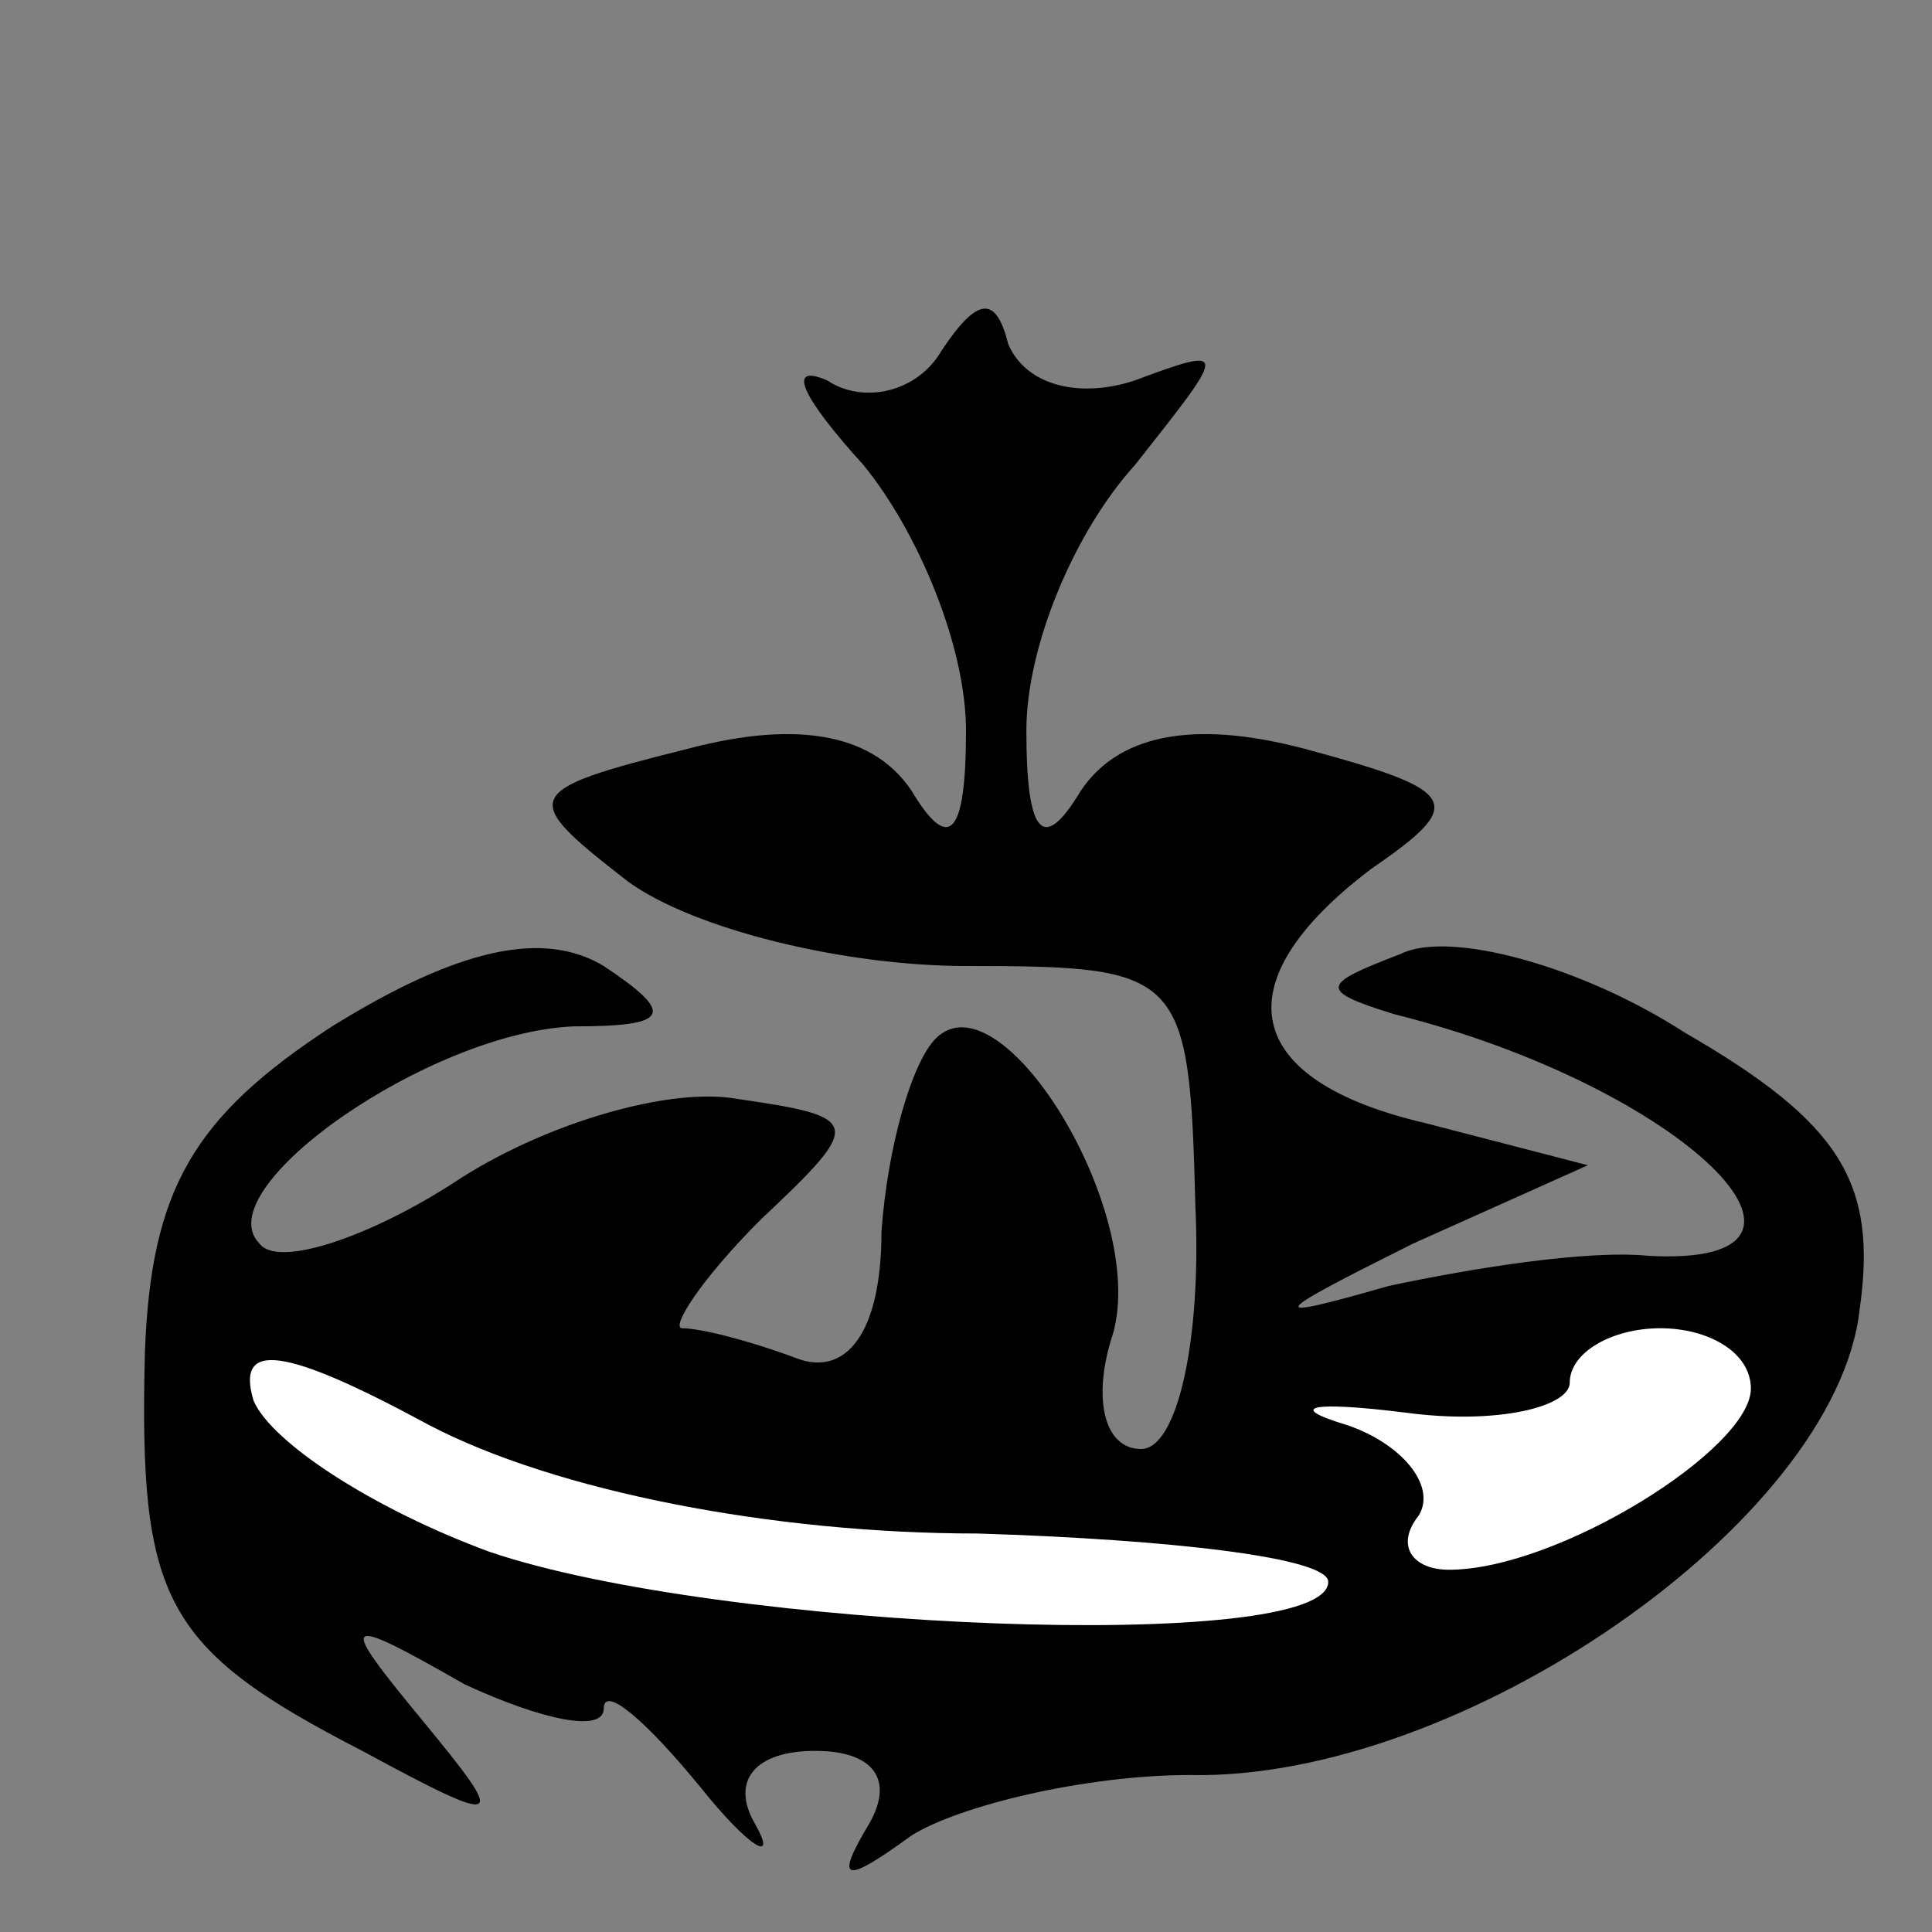 <?xml version="1.0" standalone="no"?>
<!DOCTYPE svg PUBLIC "-//W3C//DTD SVG 20010904//EN"
 "http://www.w3.org/TR/2001/REC-SVG-20010904/DTD/svg10.dtd">
<svg version="1.0" xmlns="http://www.w3.org/2000/svg"
 width="32pt" height="32pt" viewBox="0 0 32 32"
 preserveAspectRatio="xMidYMid meet">
<rect x="0" y="0" width="32" height="32" fill="#808080" stroke="none"/>
<g transform="translate(0,32) scale(0.1,-0.1)"
fill="#000000" stroke="none">
<path fill="#000000" stroke="none" d="M156 262 c-4 -7 -13 -9 -19 -5 -7 3 -4
-3 6 -14 9 -11 17 -30 17 -44 0 -18 -3 -20 -9 -10 -6 9 -18 12 -37 7 -28 -7
-28 -8 -10 -22 11 -8 36 -14 56 -14 36 0 37 -1 38 -40 1 -22 -3 -40 -9 -40 -6
0 -8 8 -5 18 7 20 -18 61 -29 50 -4 -4 -8 -18 -9 -32 0 -17 -6 -24 -14 -21 -8
3 -16 5 -19 5 -2 0 3 8 13 18 17 16 17 17 -4 20 -11 2 -32 -4 -47 -14 -14 -9
-29 -14 -32 -10 -9 9 28 35 52 36 16 0 17 2 5 10 -10 6 -24 3 -45 -10 -23 -15
-30 -27 -31 -54 -1 -41 3 -49 36 -66 24 -13 24 -12 10 5 -14 17 -14 18 7 6 13
-6 23 -8 23 -4 0 4 7 -2 16 -13 8 -10 13 -13 9 -6 -4 7 0 12 10 12 10 0 13 -5
9 -12 -6 -10 -4 -10 7 -2 8 5 29 10 46 10 45 -1 107 42 111 77 3 21 -3 31 -29
46 -17 11 -39 17 -47 13 -13 -5 -14 -6 -1 -10 48 -12 78 -42 42 -40 -10 1 -29
-2 -43 -5 -21 -6 -20 -5 4 7 l29 13 -27 7 c-30 7 -34 23 -9 42 16 11 15 13
-11 20 -19 5 -31 2 -37 -7 -6 -10 -9 -8 -9 10 0 14 8 33 18 44 15 19 16 20 0
14 -9 -3 -18 -1 -21 6 -2 8 -5 8 -11 -1z"/>
<path fill="#ffffff" stroke="none" d="M162 66 c32 -1 58 -4 58 -8 0 -12 -101
-8 -139 5 -19 7 -36 18 -39 25 -3 10 5 9 29 -4 21 -11 57 -18 91 -18z"/>
<path fill="#ffffff" stroke="none" d="M290 90 c0 -10 -32 -30 -50 -30 -6 0
-9 4 -5 9 3 5 -3 12 -12 15 -10 3 -6 4 10 2 15 -2 27 1 27 5 0 5 7 9 15 9 8 0
15 -4 15 -10z"/>
</g>
</svg>

